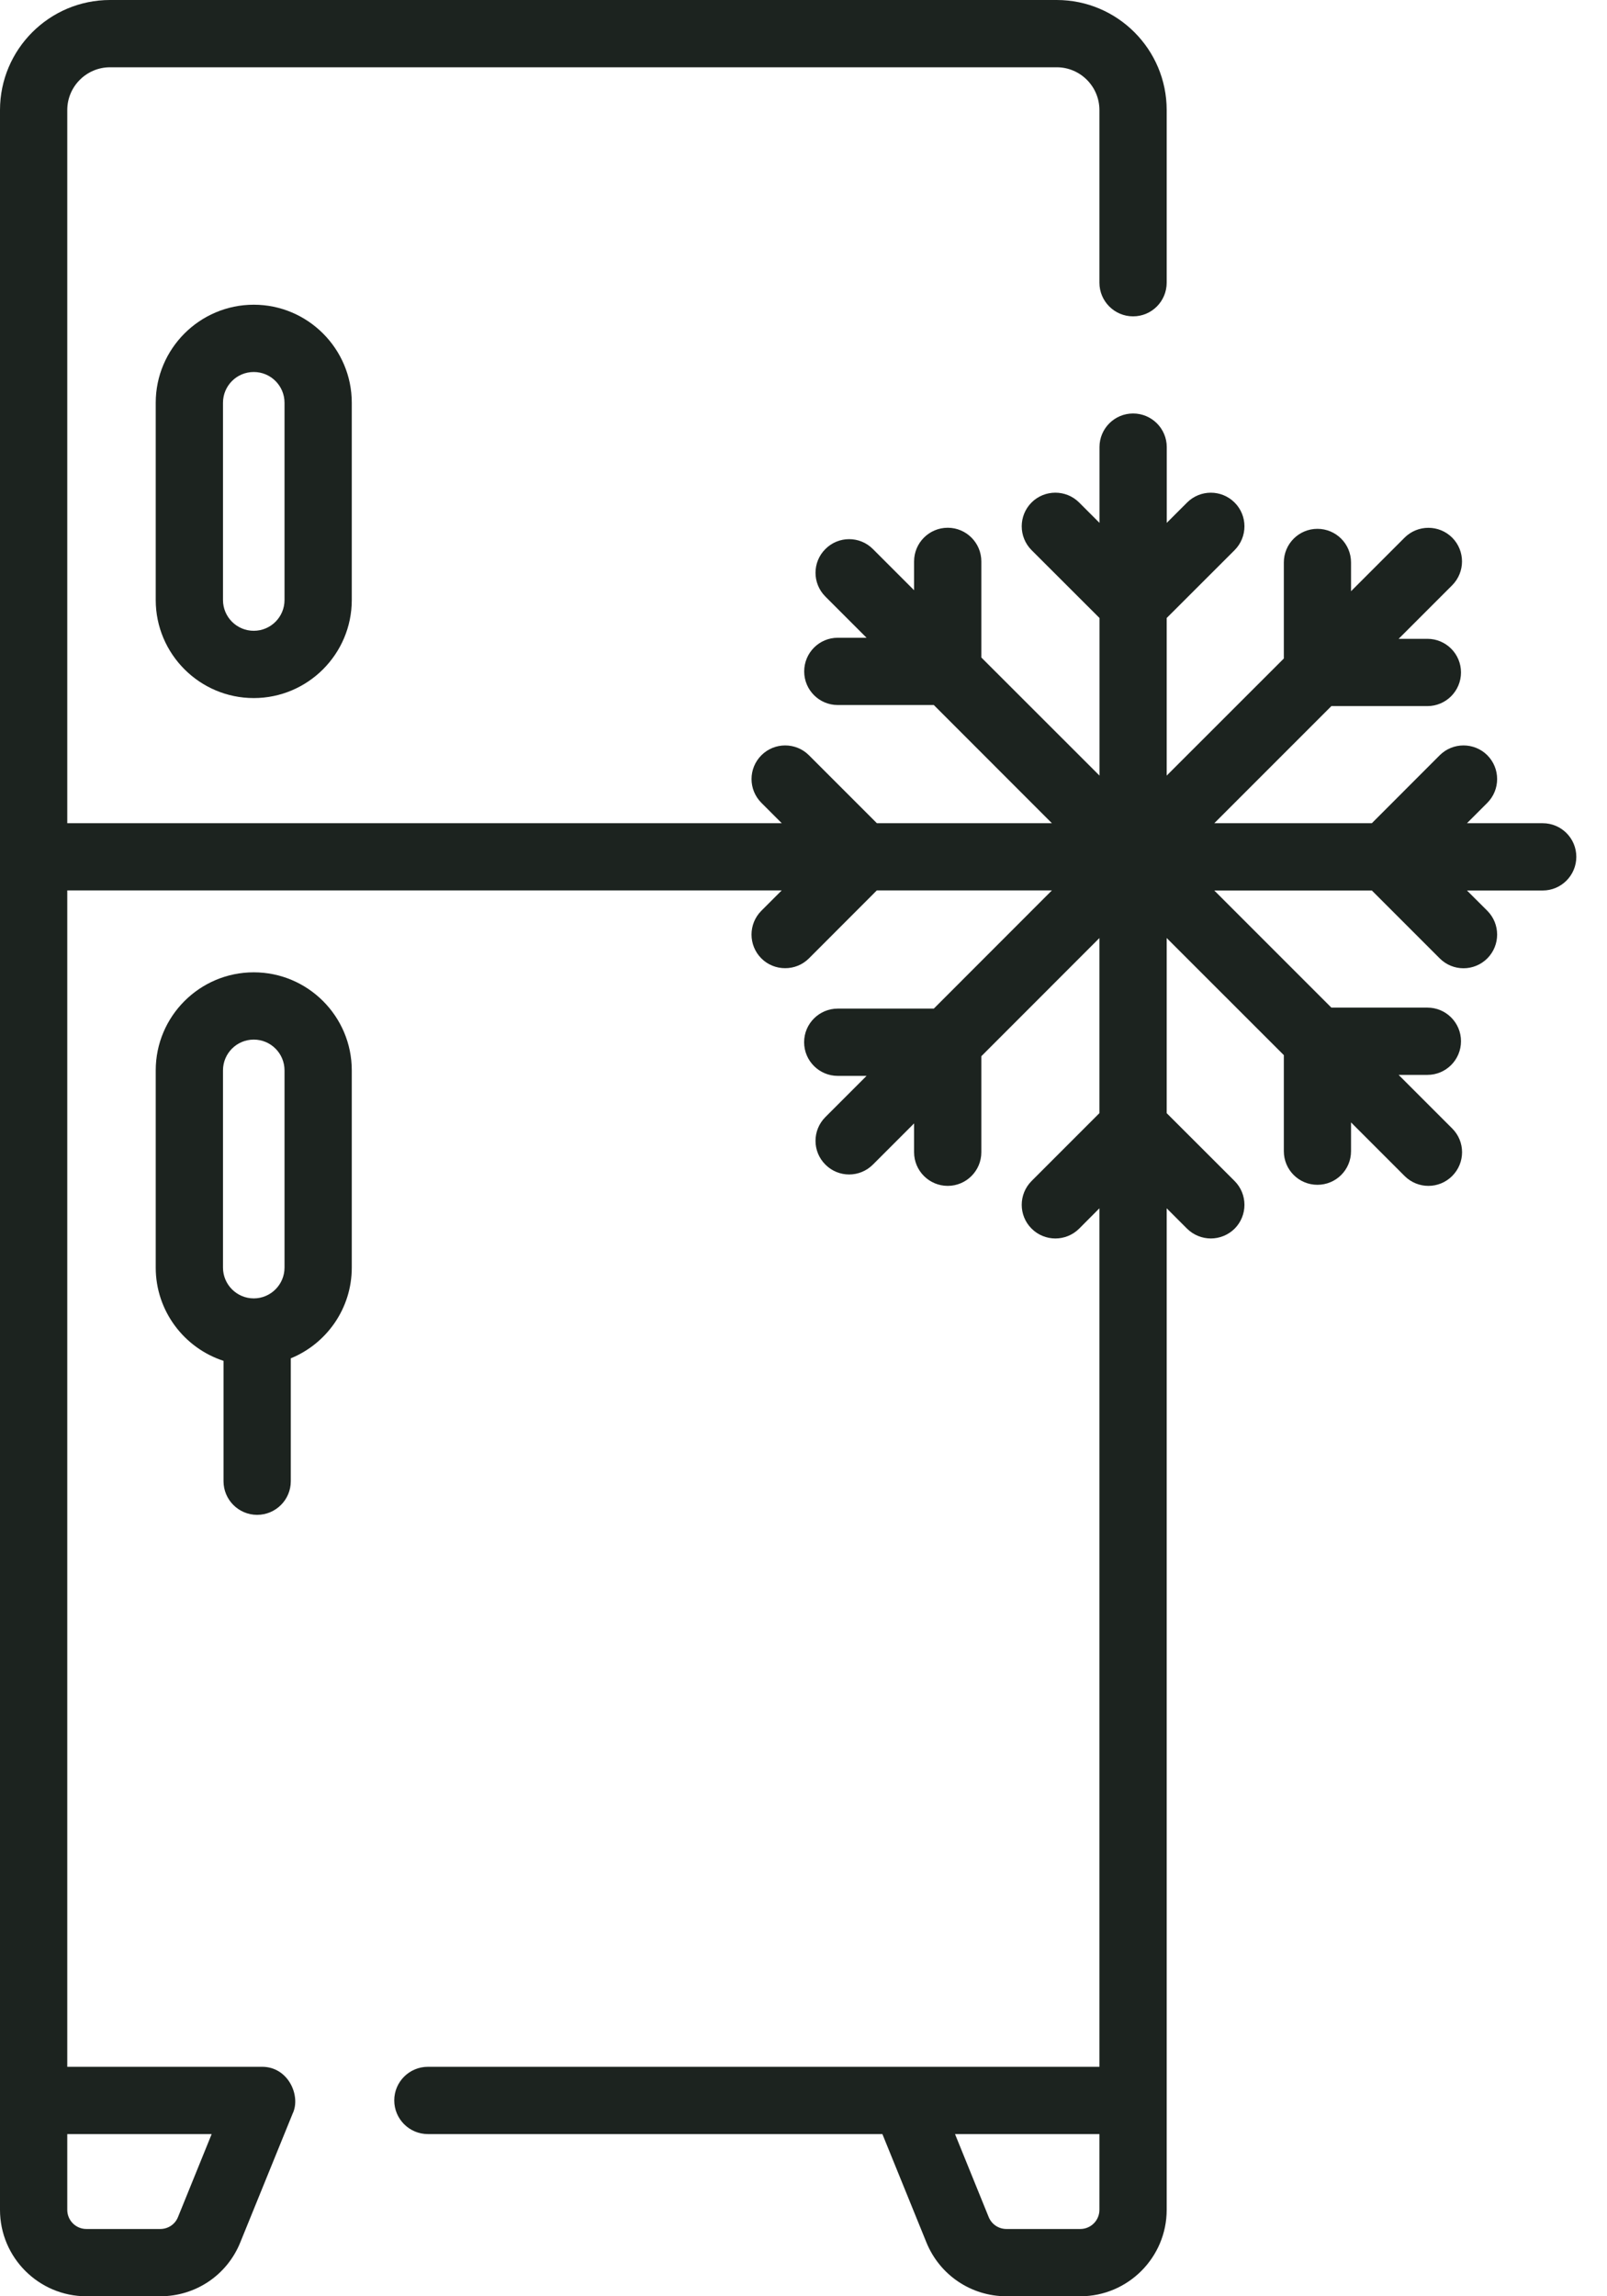 <svg width="21" height="30" viewBox="0 0 21 30" fill="none" xmlns="http://www.w3.org/2000/svg">
<path d="M2.035 5.262V7.839C2.035 8.545 2.61 9.12 3.316 9.12C4.022 9.12 4.597 8.545 4.597 7.839V5.262C4.597 4.556 4.022 3.981 3.316 3.981C2.61 3.981 2.035 4.556 2.035 5.262ZM3.718 5.262V7.839C3.718 8.061 3.538 8.241 3.316 8.241C3.094 8.241 2.914 8.061 2.914 7.839V5.262C2.914 5.04 3.094 4.86 3.316 4.86C3.538 4.86 3.718 5.04 3.718 5.262Z" fill="#1C231F"/>
<path d="M3.316 12.703C2.61 12.703 2.035 13.277 2.035 13.984V16.561C2.035 17.129 2.408 17.612 2.921 17.779V19.352C2.921 19.594 3.118 19.791 3.36 19.791C3.603 19.791 3.8 19.594 3.8 19.352V17.746C4.267 17.555 4.597 17.096 4.597 16.561V13.984C4.597 13.277 4.022 12.703 3.316 12.703ZM2.914 13.984C2.914 13.762 3.094 13.582 3.316 13.582C3.538 13.582 3.718 13.762 3.718 13.984V16.561C3.718 16.782 3.538 16.963 3.316 16.963C3.094 16.963 2.914 16.782 2.914 16.561V13.984Z" fill="#1C231F"/>
<path d="M20.16 10.755H19.17L19.436 10.489C19.607 10.317 19.607 10.039 19.436 9.867C19.264 9.696 18.986 9.696 18.814 9.867L17.927 10.755H15.868L17.398 9.225H18.653C18.895 9.225 19.092 9.028 19.092 8.785C19.092 8.542 18.895 8.346 18.653 8.346H18.277L18.977 7.646C19.148 7.474 19.148 7.196 18.977 7.024C18.805 6.853 18.527 6.853 18.355 7.024L17.655 7.724V7.348C17.655 7.106 17.459 6.909 17.216 6.909C16.973 6.909 16.777 7.106 16.777 7.348V8.603L15.246 10.133V8.074L16.134 7.187C16.305 7.015 16.305 6.737 16.134 6.566C15.962 6.394 15.684 6.394 15.512 6.566L15.247 6.831V5.841C15.247 5.599 15.05 5.402 14.807 5.402C14.564 5.402 14.368 5.599 14.368 5.841V6.831L14.102 6.565C13.93 6.394 13.652 6.394 13.48 6.565C13.309 6.737 13.309 7.015 13.48 7.187L14.368 8.074V10.133L12.824 8.59V7.335C12.824 7.092 12.627 6.895 12.385 6.895C12.142 6.895 11.945 7.092 11.945 7.335V7.711L11.407 7.173C11.236 7.001 10.957 7.001 10.786 7.173C10.614 7.344 10.614 7.622 10.786 7.794L11.324 8.332H10.948C10.705 8.332 10.509 8.529 10.509 8.772C10.509 9.014 10.705 9.211 10.948 9.211H12.203L13.746 10.755H11.459L10.571 9.867C10.4 9.696 10.121 9.696 9.95 9.867C9.778 10.039 9.778 10.317 9.95 10.489L10.216 10.755H0.879V1.438C0.879 1.13 1.13 0.879 1.438 0.879H13.809C14.117 0.879 14.367 1.13 14.367 1.438V3.693C14.367 3.936 14.564 4.133 14.807 4.133C15.05 4.133 15.246 3.936 15.246 3.693V1.438C15.246 0.645 14.602 0 13.809 0H1.438C0.645 0 0 0.645 0 1.438V28.871C0 29.494 0.507 30 1.129 30H2.094C2.556 30 2.967 29.724 3.14 29.296L3.824 27.614C3.936 27.383 3.767 26.997 3.419 27.002H0.879V11.633H10.215L9.949 11.899C9.778 12.071 9.778 12.349 9.949 12.521C10.035 12.607 10.148 12.649 10.26 12.649C10.373 12.649 10.485 12.607 10.571 12.521L11.458 11.633H13.746L12.203 13.177H10.948C10.705 13.177 10.508 13.374 10.508 13.616C10.508 13.859 10.705 14.056 10.948 14.056H11.324L10.786 14.594C10.614 14.766 10.614 15.044 10.786 15.215C10.871 15.301 10.984 15.344 11.096 15.344C11.209 15.344 11.321 15.301 11.407 15.215L11.945 14.677V15.053C11.945 15.296 12.142 15.493 12.385 15.493C12.627 15.493 12.824 15.296 12.824 15.053V13.799L14.367 12.255V14.543L13.48 15.43C13.309 15.602 13.309 15.88 13.48 16.051C13.652 16.223 13.93 16.223 14.102 16.052L14.367 15.786V27.002H5.592C5.349 27.002 5.152 27.199 5.152 27.441C5.152 27.684 5.349 27.881 5.592 27.881H11.531L12.106 29.296C12.28 29.723 12.691 30 13.152 30H14.117C14.74 30 15.246 29.493 15.246 28.871V15.786L15.512 16.052C15.598 16.137 15.711 16.18 15.823 16.18C15.935 16.18 16.048 16.137 16.134 16.052C16.305 15.88 16.305 15.602 16.134 15.43L15.246 14.543V12.255L16.777 13.785V15.04C16.777 15.283 16.973 15.479 17.216 15.479C17.459 15.479 17.655 15.283 17.655 15.04V14.664L18.355 15.364C18.441 15.45 18.554 15.493 18.666 15.493C18.779 15.493 18.891 15.45 18.977 15.364C19.149 15.192 19.149 14.914 18.977 14.743L18.277 14.043H18.653C18.896 14.043 19.092 13.846 19.092 13.603C19.092 13.361 18.896 13.164 18.653 13.164H17.398L15.868 11.634H17.927L18.814 12.521C18.9 12.607 19.012 12.65 19.125 12.65C19.237 12.65 19.35 12.607 19.436 12.521C19.607 12.349 19.607 12.071 19.436 11.899L19.17 11.634H20.16C20.402 11.634 20.599 11.437 20.599 11.194C20.599 10.951 20.402 10.755 20.16 10.755ZM2.766 27.881L2.326 28.965C2.288 29.06 2.197 29.121 2.094 29.121H1.129C0.991 29.121 0.879 29.009 0.879 28.871V27.881H2.766V27.881ZM14.367 28.871C14.367 29.009 14.255 29.121 14.117 29.121H13.152C13.05 29.121 12.959 29.06 12.92 28.965L12.48 27.881H14.367V28.871H14.367Z" fill="#1C231F"/>
</svg>

